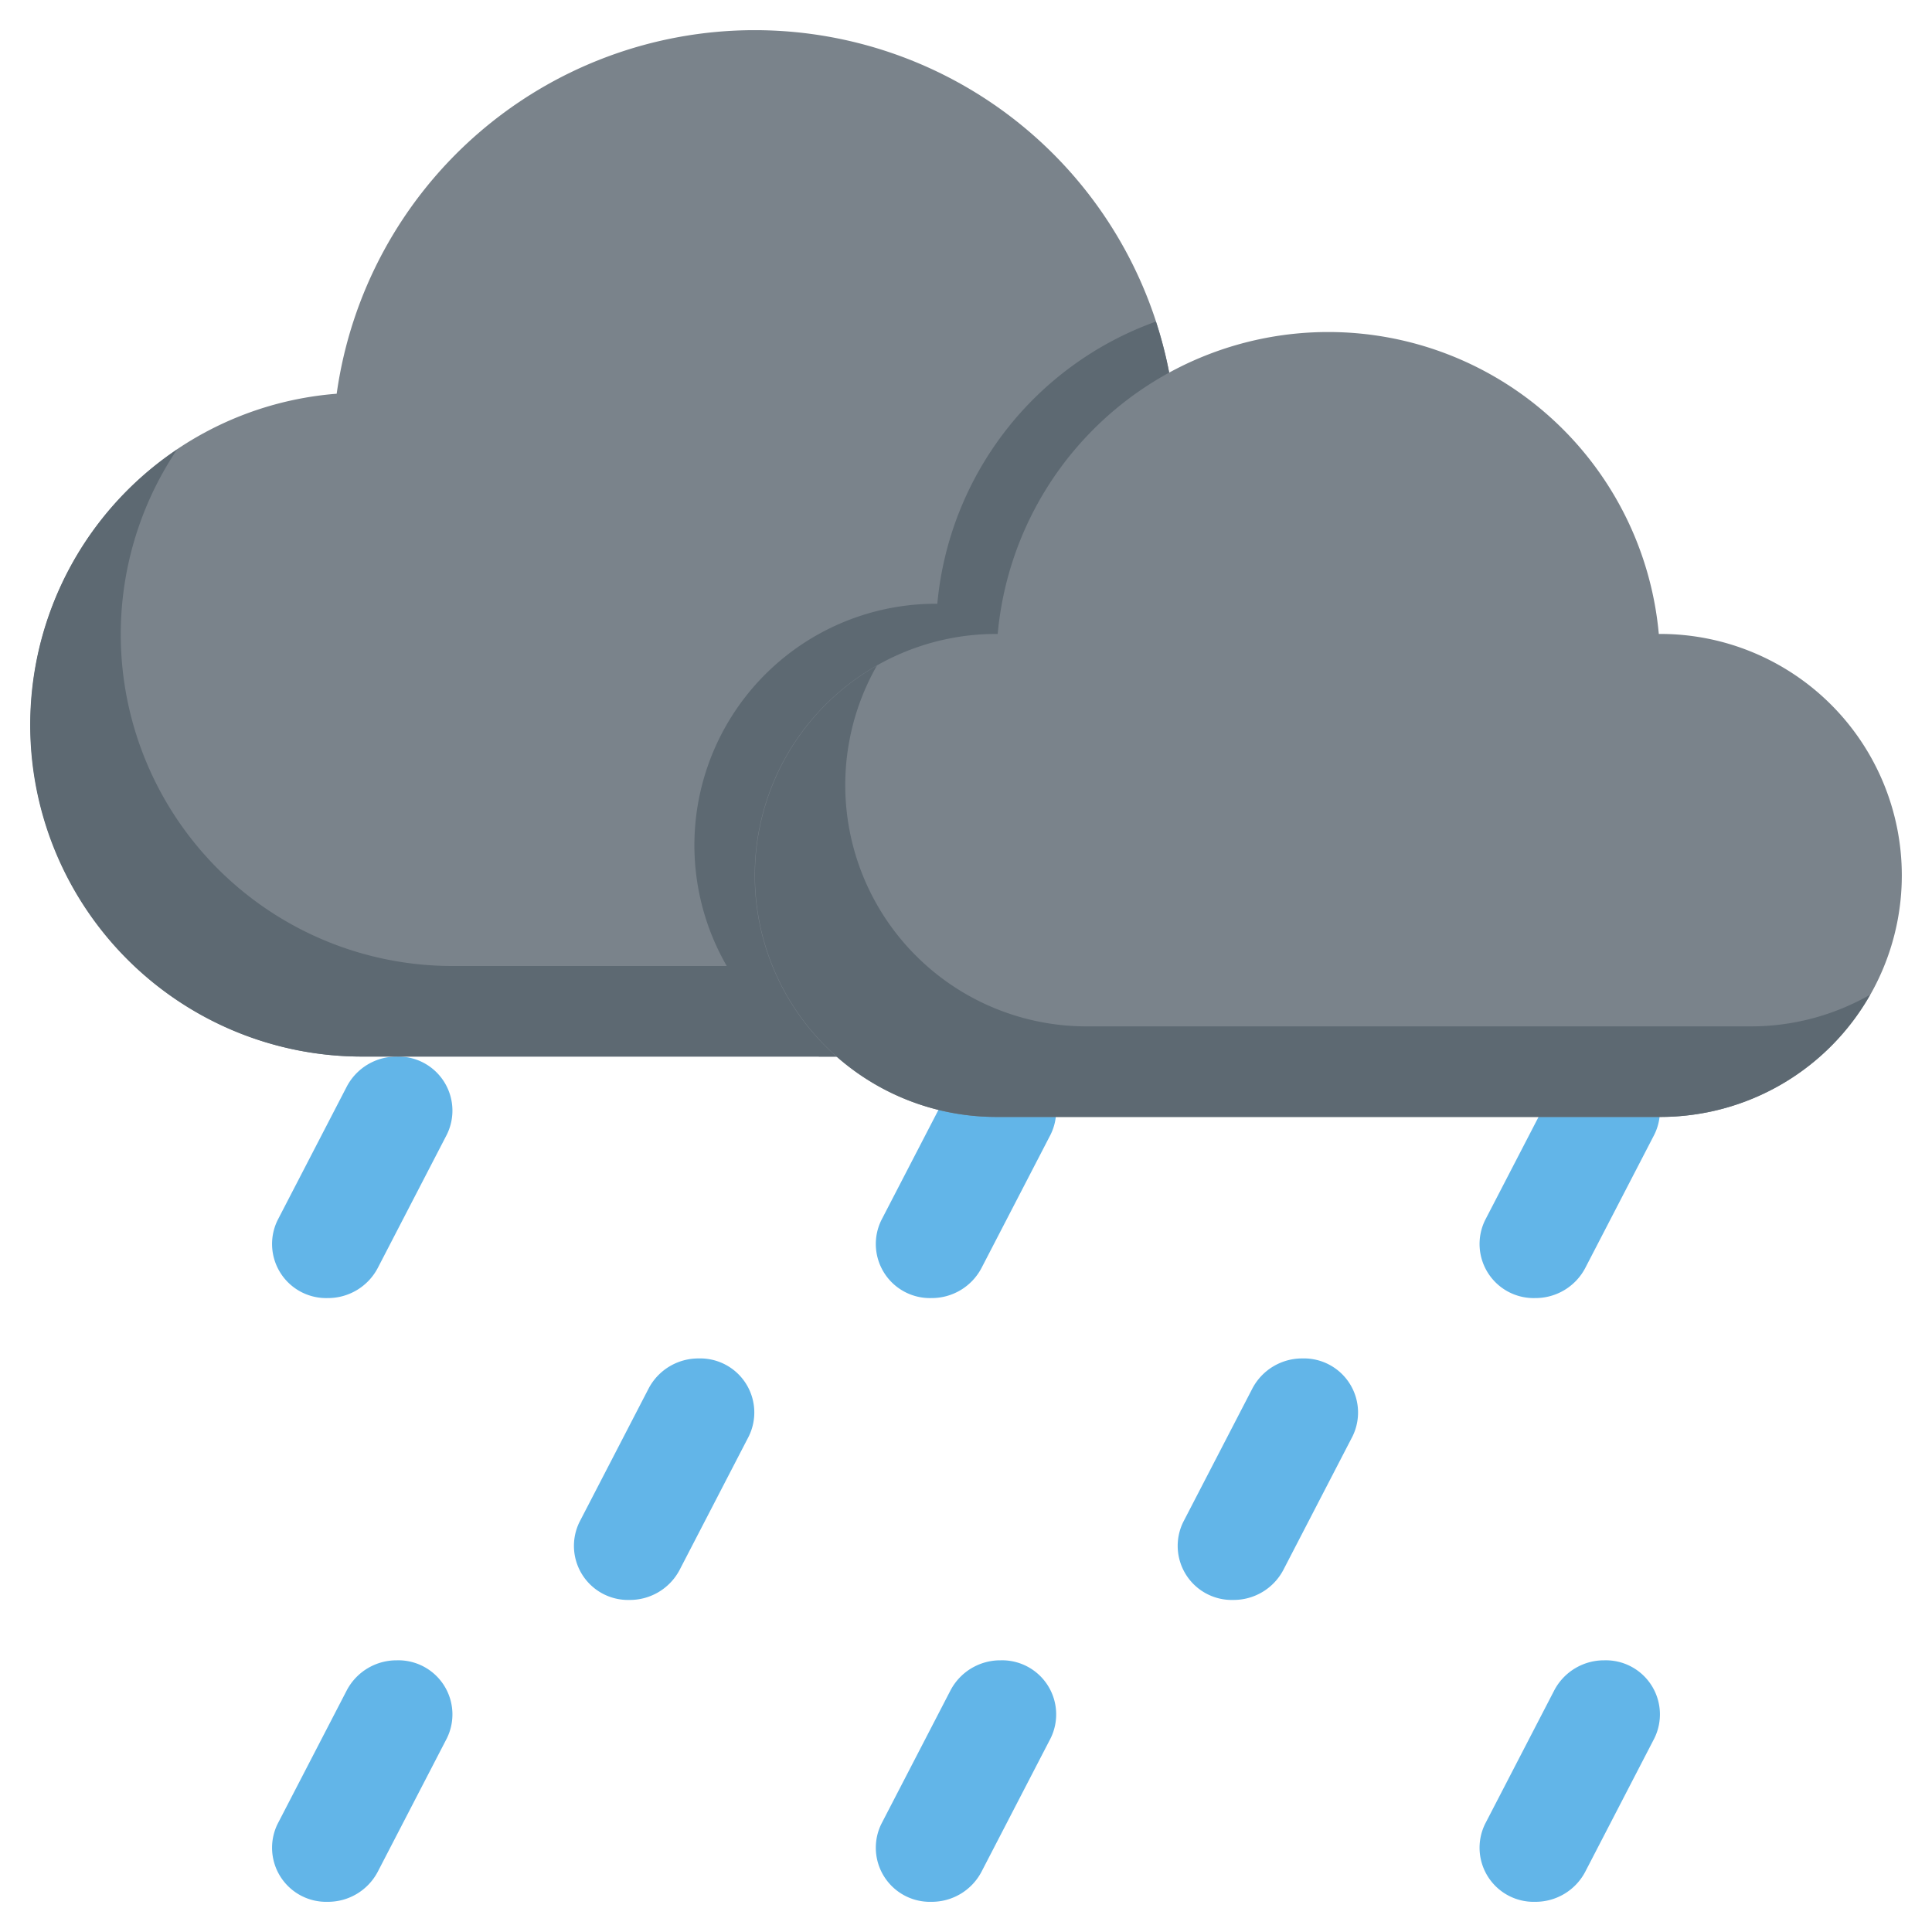 <svg xmlns="http://www.w3.org/2000/svg" viewBox="0 0 64 64">
    <g id="Layer_31" data-name="Layer 31">
        <path class="rainDrop" d="M10.855,43h0A1.792,1.792,0,0,1,9.2,40.411l2.29-4.422A1.861,1.861,0,0,1,13.145,35h0A1.792,1.792,0,0,1,14.8,37.589l-2.29,4.422A1.861,1.861,0,0,1,10.855,43Z" style="fill:#62b5e8"/>
        <path class="rainDrop" d="M30.855,43h0A1.792,1.792,0,0,1,29.2,40.411l2.29-4.422A1.861,1.861,0,0,1,33.145,35h0A1.792,1.792,0,0,1,34.8,37.589l-2.29,4.422A1.861,1.861,0,0,1,30.855,43Z" style="fill:#62b5e8"/>
        <path class="rainDrop" d="M50.855,43h0A1.792,1.792,0,0,1,49.2,40.411l2.29-4.422A1.861,1.861,0,0,1,53.145,35h0A1.792,1.792,0,0,1,54.8,37.589l-2.29,4.422A1.861,1.861,0,0,1,50.855,43Z" style="fill:#62b5e8"/>
        <path class="rainDrop" d="M10.855,63h0A1.792,1.792,0,0,1,9.2,60.411l2.29-4.422A1.861,1.861,0,0,1,13.145,55h0A1.792,1.792,0,0,1,14.8,57.589l-2.29,4.422A1.861,1.861,0,0,1,10.855,63Z" style="fill:#62b5e8"/>
        <path class="rainDrop" d="M30.855,63h0A1.792,1.792,0,0,1,29.2,60.411l2.29-4.422A1.861,1.861,0,0,1,33.145,55h0A1.792,1.792,0,0,1,34.8,57.589l-2.29,4.422A1.861,1.861,0,0,1,30.855,63Z" style="fill:#62b5e8"/>
        <path class="rainDrop" d="M50.855,63h0A1.792,1.792,0,0,1,49.2,60.411l2.29-4.422A1.861,1.861,0,0,1,53.145,55h0A1.792,1.792,0,0,1,54.8,57.589l-2.29,4.422A1.861,1.861,0,0,1,50.855,63Z" style="fill:#62b5e8"/>
        <path class="rainDrop" d="M20.855,53h0A1.792,1.792,0,0,1,19.2,50.411l2.29-4.422A1.861,1.861,0,0,1,23.145,45h0A1.792,1.792,0,0,1,24.8,47.589l-2.29,4.422A1.861,1.861,0,0,1,20.855,53Z" style="fill:#62b5e8"/>
        <path class="rainDrop" d="M40.855,53h0A1.792,1.792,0,0,1,39.2,50.411l2.29-4.422A1.861,1.861,0,0,1,43.145,45h0A1.792,1.792,0,0,1,44.8,47.589l-2.29,4.422A1.861,1.861,0,0,1,40.855,53Z" style="fill:#62b5e8"/>
        <path d="M38.847,13.043a13.982,13.982,0,0,0-27.694,0A10.995,10.995,0,0,0,12,35H38a10.995,10.995,0,0,0,.847-21.957Z" style="fill:#7a838b"/>
        <path d="M41,32H15A10.986,10.986,0,0,1,5.864,14.892,10.986,10.986,0,0,0,12,35H38a10.988,10.988,0,0,0,9.132-4.868A10.945,10.945,0,0,1,41,32Z" style="fill:#5d6972"/>
        <path d="M49,24A10.994,10.994,0,0,0,38.847,13.043a13.941,13.941,0,0,0-.556-2.39A11,11,0,0,0,31.05,20c-.017,0-.033,0-.05,0a8,8,0,0,0-3.87,15H38A11,11,0,0,0,49,24Z" style="fill:#5d6972"/>
        <path d="M55,21c-.017,0-.033,0-.05,0a10.995,10.995,0,0,0-21.9,0c-.017,0-.033,0-.05,0a8,8,0,0,0,0,16H55a8,8,0,0,0,0-16Z" style="fill:#7a838b"/>
        <path d="M58,34H36a7.993,7.993,0,0,1-6.951-11.951A8,8,0,0,0,33,37H55a7.993,7.993,0,0,0,6.951-4.049A7.959,7.959,0,0,1,58,34Z" style="fill:#5d6972"/>
    </g>
    <style>
        .rainDrop{
            animation: rain 1.5s  linear infinite;
        
        }
        @keyframes rain{
            
            0%{
                transform:translate(0px,-8px);
            }
           
            100%{
                
                transform:translate(-4px,0px);
                opacity:0.5;
                
            }
        }
    </style>
</svg>